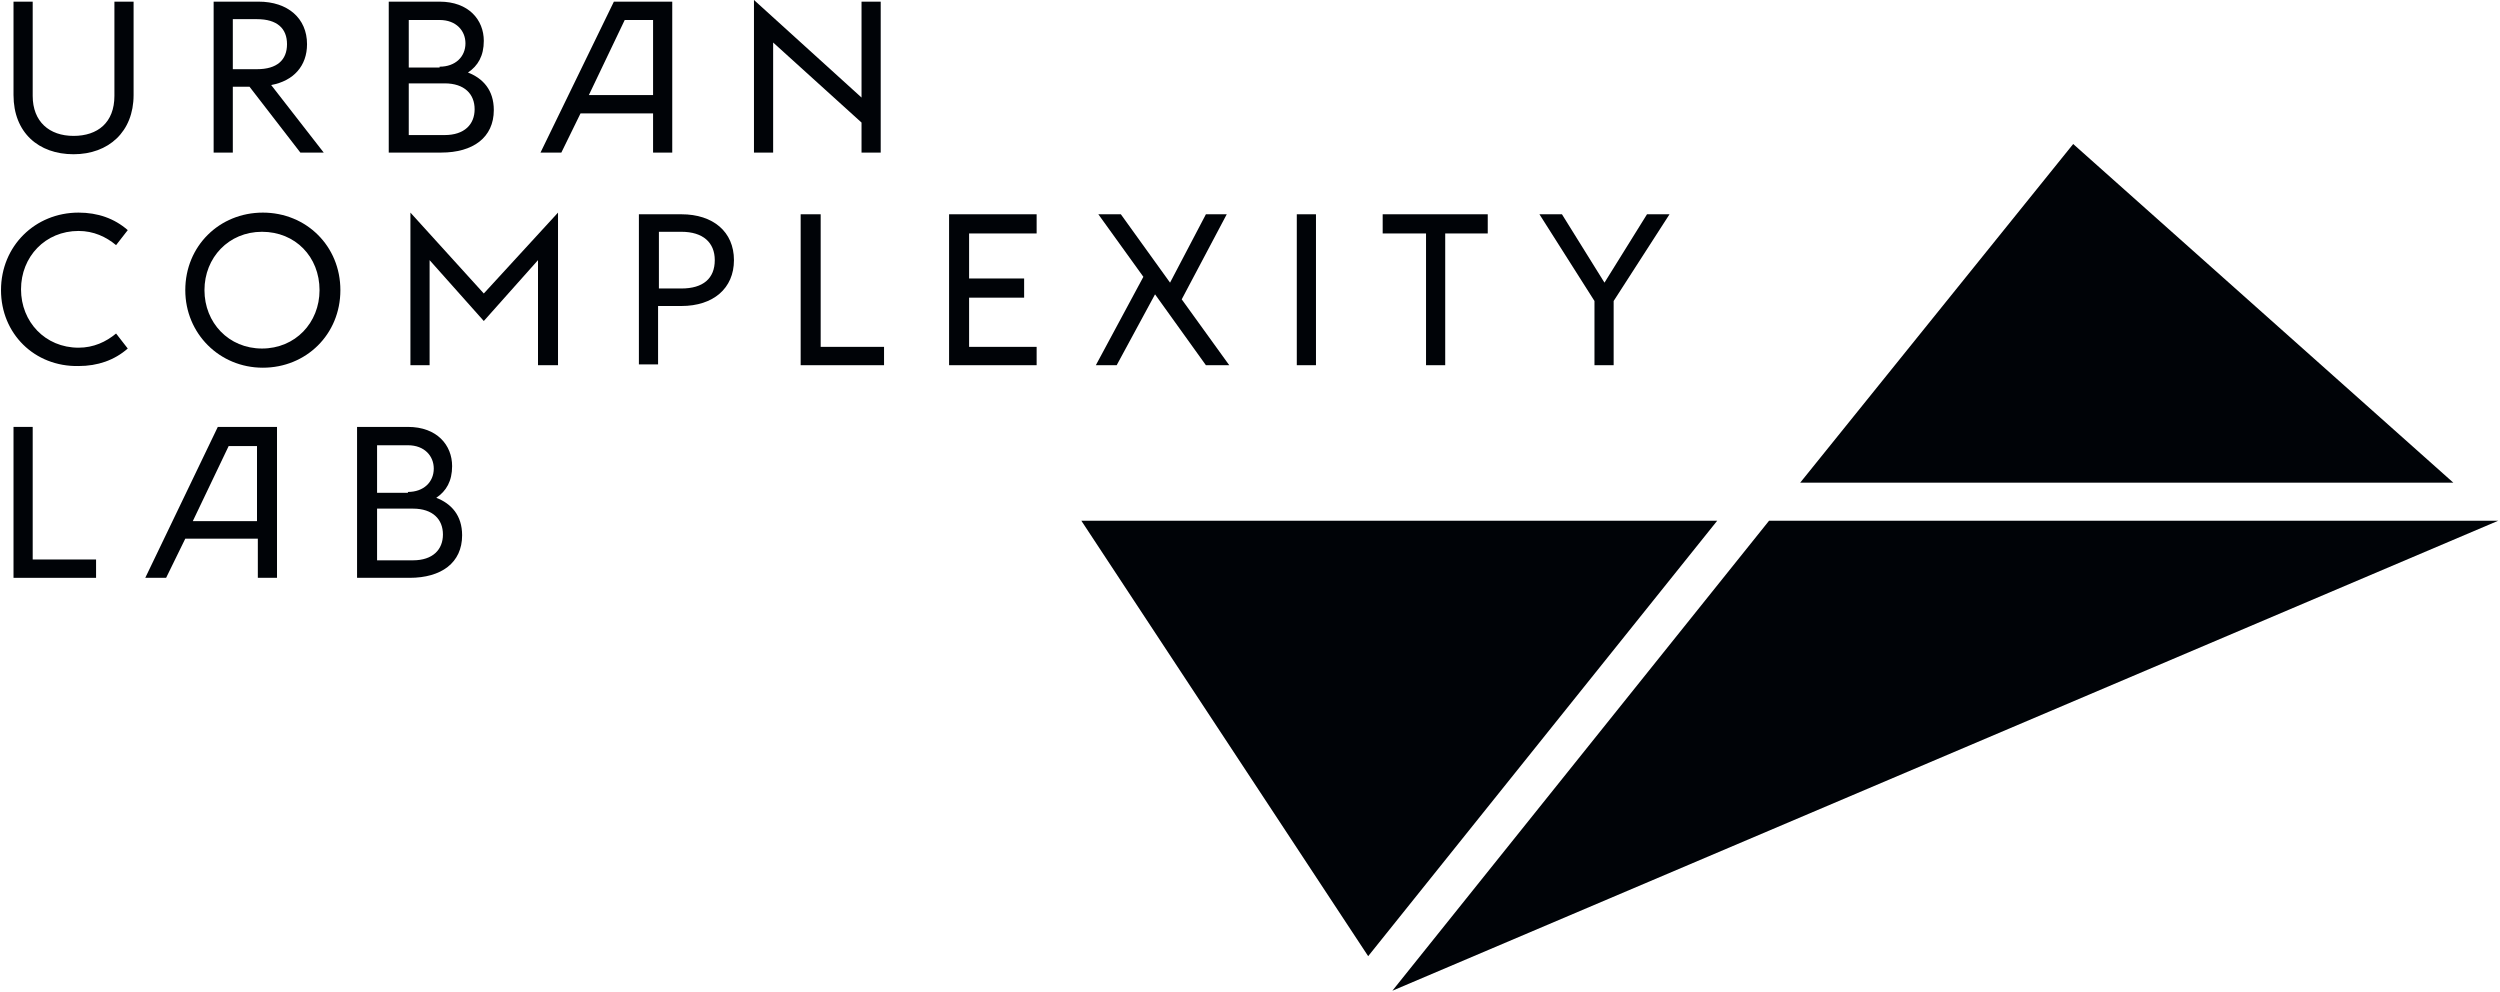 
<svg width="728px" height="289px" viewBox="0 0 728 289" version="1.1" xmlns="http://www.w3.org/2000/svg" xmlns:xlink="http://www.w3.org/1999/xlink">
    <!-- Generator: Sketch 48.2 (47327) - http://www.bohemiancoding.com/sketch -->
    <desc>Created with Sketch.</desc>
    <defs></defs>
    <g id="Page-1" stroke="none" stroke-width="1" fill="none" fill-rule="evenodd">
        <g id="uclab" transform="translate(363.5, 144) rotate(-90) translate(-363.5, -144) translate(219, -220)" fill="#000307">
            <polyline id="Fill-1" points="136.868 515.654 0 405.958 136.868 728 136.868 515.654"></polyline>
            <polyline id="Fill-2" points="136.868 315.383 10.064 398.913 136.868 500.558 136.868 315.383"></polyline>
            <polyline id="Fill-3" points="147.938 524.711 147.938 714.917 246.564 604.215 147.938 524.711"></polyline>
            <path d="M260.824,4.436 L288.019,4.436 L288.019,10.021 L260.582,10.021 C253.054,10.021 248.926,14.877 248.926,21.919 C248.926,28.96 252.811,33.817 260.582,33.817 L288.019,33.817 L288.019,39.401 L260.824,39.401 C250.141,39.401 243.585,32.117 243.585,21.919 C243.585,11.721 249.898,4.436 260.824,4.436" id="Fill-4"></path>
            <path d="M263.252,73.152 L263.252,68.296 L244.07,68.296 L244.07,62.711 L288.019,62.711 L288.019,75.823 C288.019,84.322 283.163,89.907 275.636,89.907 C269.323,89.907 264.952,86.021 263.738,79.466 L244.07,94.763 L244.07,87.964 L263.252,73.152 Z M268.352,75.338 C268.352,81.165 271.022,84.079 275.636,84.079 C280.249,84.079 282.92,81.165 282.92,75.338 L282.92,68.296 L268.352,68.296 L268.352,75.338 Z" id="Fill-5"></path>
            <path d="M288.019,113.945 L288.019,128.514 C288.019,137.012 282.678,141.383 276.607,141.383 C272.237,141.383 269.323,139.683 267.38,136.77 C265.681,141.14 262.281,144.297 256.454,144.297 C248.441,144.297 244.07,138.226 244.07,129 L244.07,113.702 L288.019,113.702 L288.019,113.945 Z M269.08,128.514 C269.08,133.127 271.994,136.041 275.879,136.041 C279.521,136.041 282.678,133.37 282.678,128.514 L282.678,119.53 L268.837,119.53 L268.837,128.514 L269.08,128.514 Z M249.169,129.971 C249.169,135.798 252.326,138.712 256.697,138.712 C261.067,138.712 264.224,135.798 264.224,129.971 L264.224,119.53 L249.169,119.53 L249.169,129.971 Z" id="Fill-6"></path>
            <path d="M288.019,179.262 L288.019,196.259 L244.07,196.259 L244.07,190.674 L255.482,190.674 L255.482,169.549 L244.07,163.965 L244.07,157.894 L288.019,179.262 Z M260.824,171.978 L260.824,190.674 L282.678,190.674 L282.678,182.419 L260.824,171.978 Z" id="Fill-7"></path>
            <polyline id="Fill-8" points="288.505 220.055 244.07 220.055 244.07 225.639 276.122 225.639 252.811 251.378 244.07 251.378 244.07 256.962 288.019 256.962 288.019 251.378 260.096 251.378 288.505 220.055"></polyline>
            <path d="M204.006,0.794 C216.875,0.794 226.588,10.749 226.588,23.376 C226.588,28.96 224.888,33.817 221.489,37.702 L217.118,34.302 C219.546,31.388 221.246,27.746 221.246,23.376 C221.246,13.663 213.719,6.622 204.249,6.622 C194.779,6.622 187.252,13.663 187.252,23.376 C187.252,27.746 188.952,31.388 191.38,34.302 L187.009,37.702 C183.61,33.817 181.91,28.96 181.91,23.376 C181.667,10.507 191.38,0.794 204.006,0.794" id="Fill-9"></path>
            <path d="M204.006,54.456 C216.875,54.456 226.588,64.411 226.588,77.037 C226.588,89.664 216.875,99.619 204.006,99.619 C191.137,99.619 181.424,89.664 181.424,77.037 C181.424,64.411 191.38,54.456 204.006,54.456 M204.006,93.549 C213.719,93.549 221.003,86.507 221.003,76.795 C221.003,67.082 213.476,60.04 204.006,60.04 C194.536,60.04 187.009,67.082 187.009,76.795 C187.009,86.507 194.536,93.549 204.006,93.549" id="Fill-10"></path>
            <polyline id="Fill-11" points="226.588 120.015 203.035 141.383 226.588 162.993 182.153 162.993 182.153 157.166 212.747 157.166 195.022 141.383 212.747 125.6 182.153 125.6 182.153 120.015 226.588 120.015"></polyline>
            <path d="M226.102,186.546 L226.102,198.93 C226.102,208.157 221.003,214.227 212.747,214.227 C204.492,214.227 199.393,208.157 199.393,198.93 L199.393,192.131 L182.396,192.131 L182.396,186.546 L226.102,186.546 Z M204.492,198.93 C204.492,205.243 207.405,208.642 212.747,208.642 C217.846,208.642 221.003,205.243 221.003,198.93 L221.003,192.374 L204.492,192.374 L204.492,198.93 Z" id="Fill-12"></path>
            <polyline id="Fill-13" points="226.102 233.652 226.102 239.48 187.495 239.48 187.495 257.933 182.153 257.933 182.153 233.652 226.102 233.652"></polyline>
            <polyline id="Fill-14" points="226.102 276.873 226.102 302.368 220.517 302.368 220.517 282.7 207.405 282.7 207.405 298.726 201.821 298.726 201.821 282.7 187.495 282.7 187.495 302.368 182.153 302.368 182.153 276.873 226.102 276.873"></polyline>
            <polyline id="Fill-15" points="202.792 336.848 182.153 325.678 182.153 319.608 207.891 333.449 226.102 320.337 226.102 326.893 206.191 341.219 226.102 351.66 226.102 357.73 201.335 344.618 182.153 358.458 182.153 351.66 202.792 336.848"></polyline>
            <polygon id="Fill-16" points="182.153 383.711 226.102 383.711 226.102 378.126 182.153 378.126"></polygon>
            <polyline id="Fill-17" points="220.517 415.762 220.517 403.136 226.102 403.136 226.102 433.731 220.517 433.731 220.517 421.347 182.153 421.347 182.153 415.762 220.517 415.762"></polyline>
            <polyline id="Fill-18" points="226.102 480.108 206.191 467.724 226.102 455.341 226.102 448.785 200.849 464.811 182.153 464.811 182.153 470.395 200.849 470.395 226.102 486.664 226.102 480.108"></polyline>
            <polyline id="Fill-19" points="164.185 4.436 120.235 4.436 120.235 28.475 125.577 28.475 125.577 10.021 164.185 10.021 164.185 4.436"></polyline>
            <path d="M164.185,63.925 L120.235,42.801 L120.235,48.871 L131.648,54.456 L131.648,75.581 L120.235,75.581 L120.235,81.165 L164.185,81.165 L164.185,63.925 Z M158.6,67.082 L158.6,75.338 L136.747,75.338 L136.747,56.641 L158.6,67.082 Z" id="Fill-20"></path>
            <path d="M164.185,104.718 L164.185,119.287 C164.185,127.785 158.843,132.156 152.772,132.156 C148.402,132.156 145.488,130.456 143.545,127.543 C141.846,131.913 138.446,135.07 132.619,135.07 C124.606,135.07 120.235,129 120.235,119.773 L120.235,104.475 L164.185,104.475 L164.185,104.718 Z M145.245,119.287 C145.245,123.9 148.159,126.814 152.044,126.814 C155.686,126.814 158.843,124.143 158.843,119.287 L158.843,110.303 L145.002,110.303 L145.002,119.287 L145.245,119.287 Z M125.334,120.744 C125.334,126.571 128.491,129.485 132.862,129.485 C137.232,129.485 140.389,126.571 140.389,120.744 L140.389,110.303 L125.334,110.303 L125.334,120.744 Z" id="Fill-21"></path>
        </g>
    </g>
</svg>
